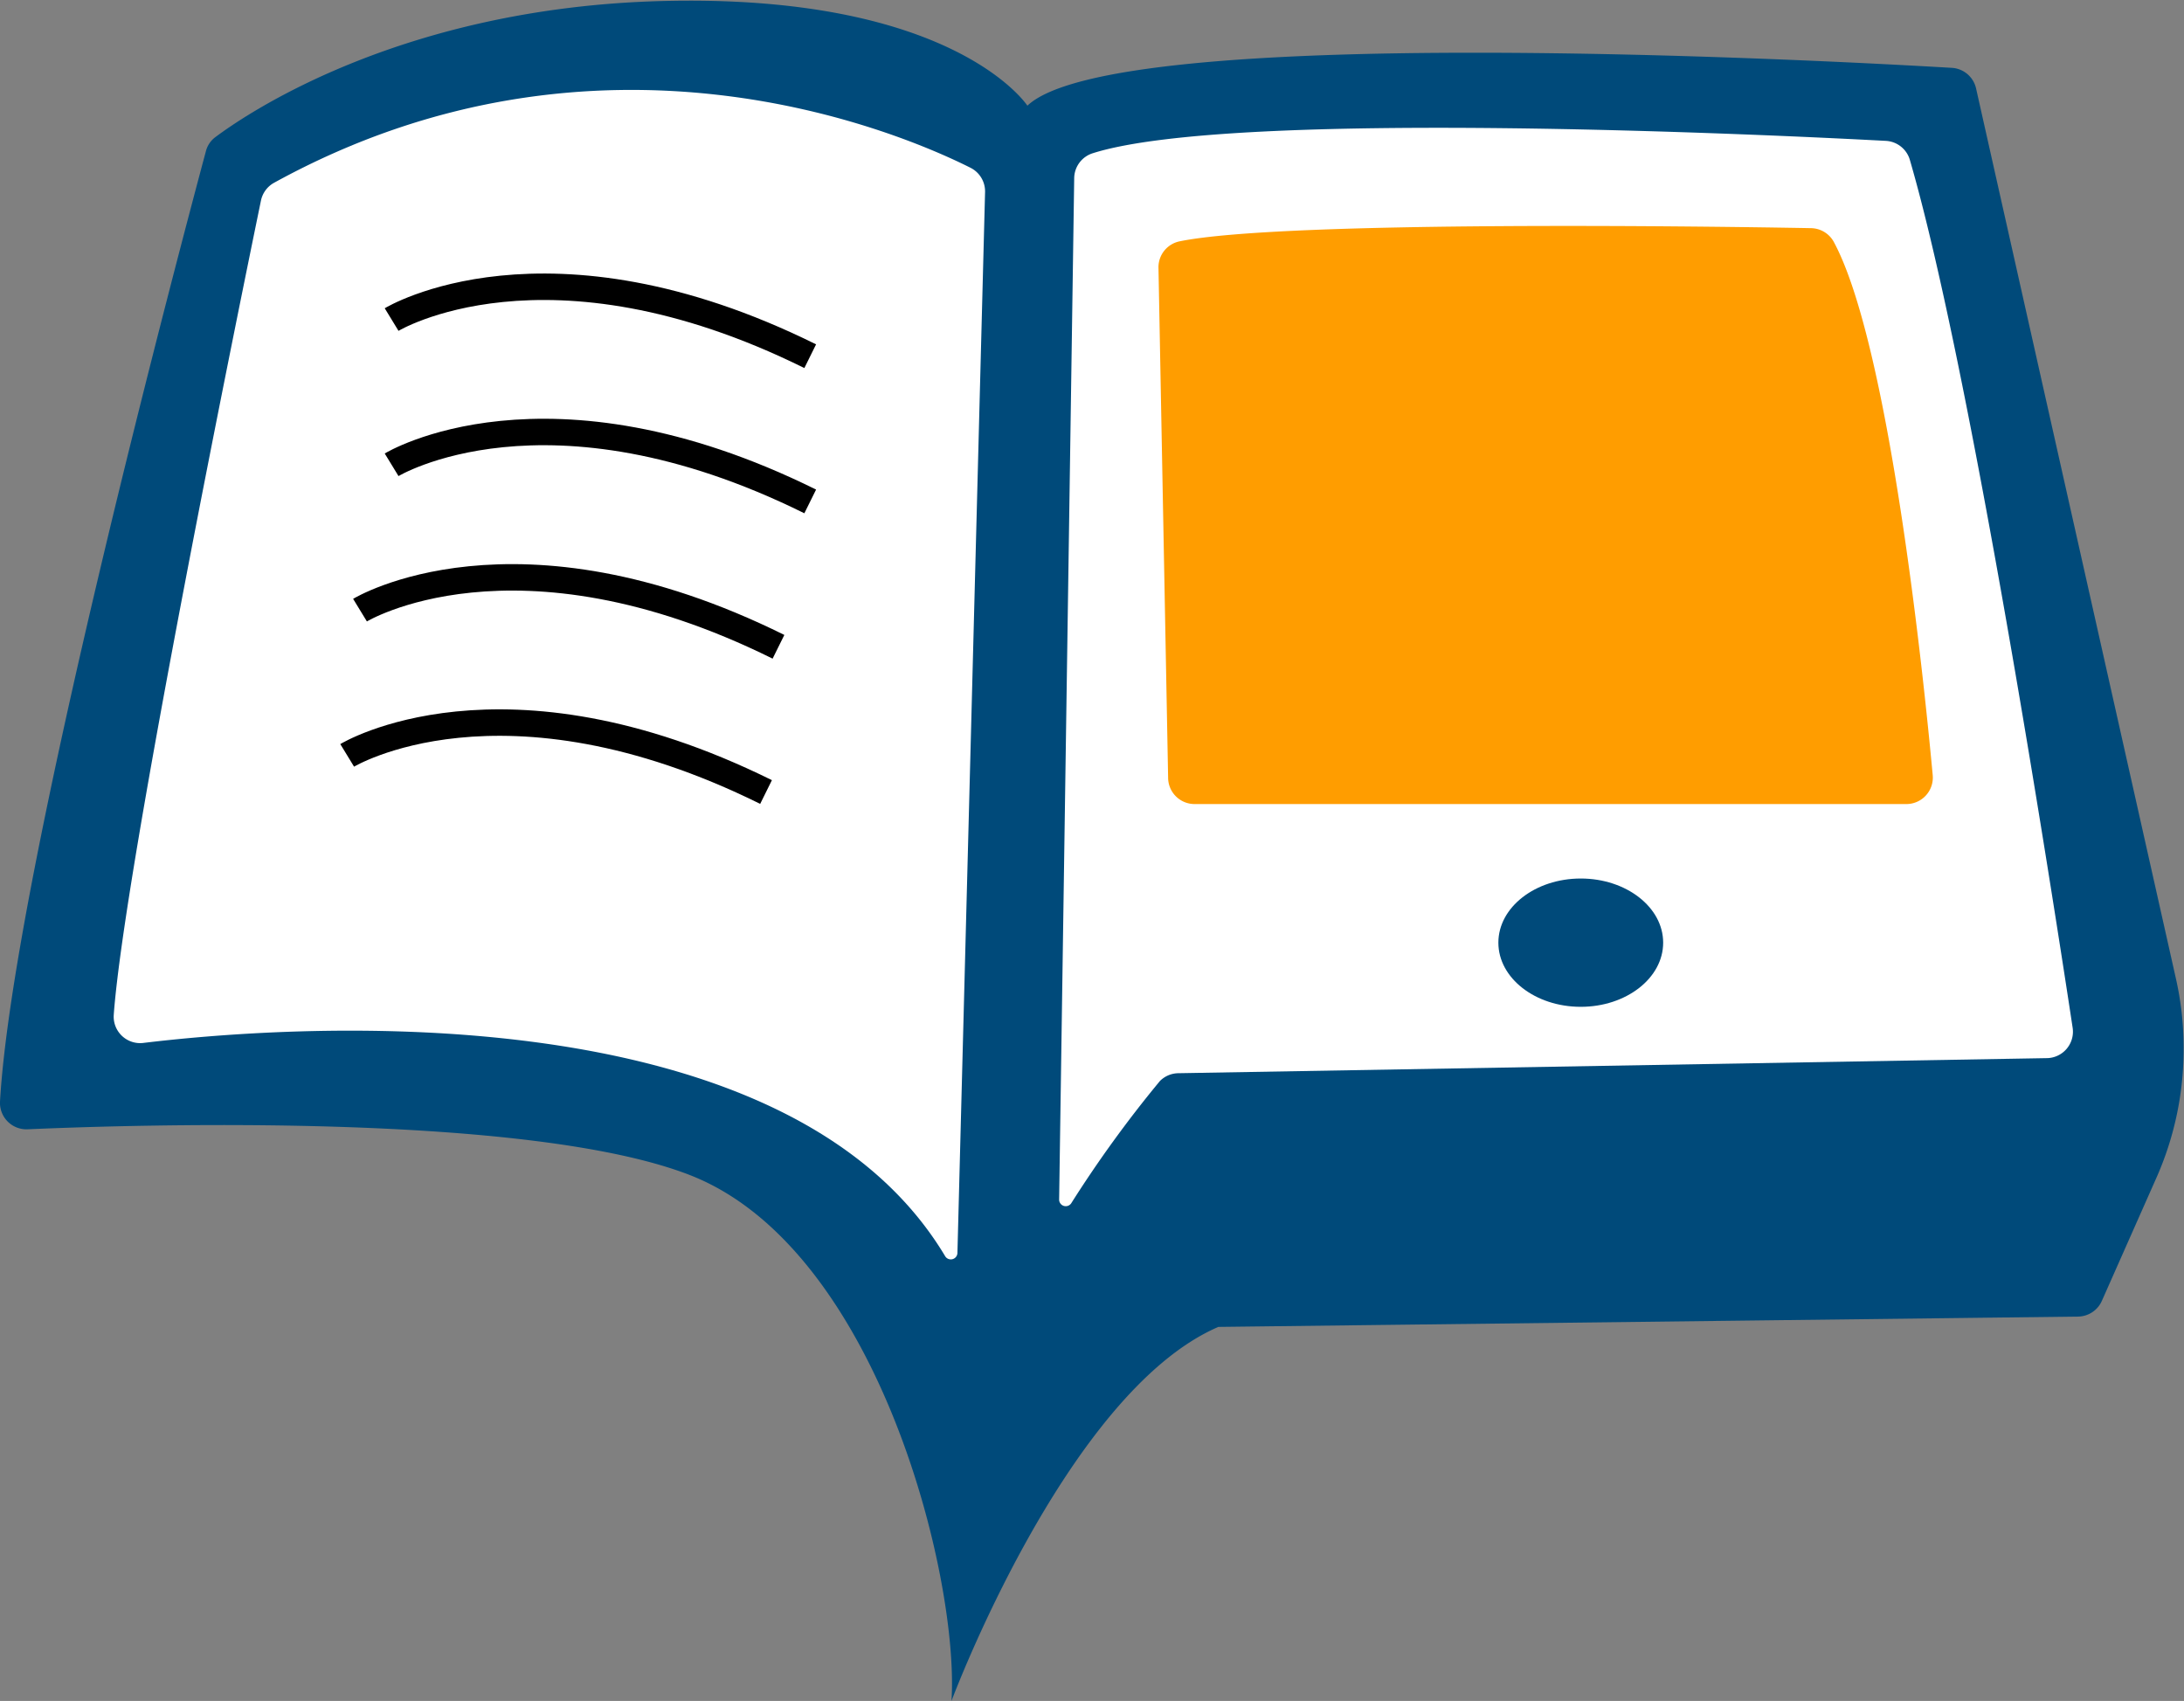 <svg xmlns="http://www.w3.org/2000/svg" viewBox="0 0 165.13 128.6">
  <rect x="0" y="0" width="165.13" height="128.6" fill="#808080" stroke="none"/>
  <defs>
    <style>
      .cls-1{fill:#004a7a;}
      .cls-2{fill:#fff;}
      .cls-3{fill:none;stroke:#000;stroke-miterlimit:10;stroke-width:2px;}
      .cls-4{fill:#ff9d00;}
    </style>
  </defs>
  <g id="Camada_2" data-name="Camada 2">
    <path class="cls-1" d="M412.67,279.66c-1.64,6.12-14.61,54.68-15.59,71.94a2,2,0,0,0,2.07,2.09c8.2-.36,37.88-1.29,50.09,3.46,14.24,5.54,20.38,30.47,19.78,39.76,0,0,8.71-23.34,20.18-28.28l65-.78a2,2,0,0,0,1.8-1.19l4.18-9.43a23.93,23.93,0,0,0,2-9.69h0a23.71,23.71,0,0,0-.58-5.24L546.49,275a2,2,0,0,0-1.82-1.56c-9.68-.57-63.26-3.43-69.91,2.86,0,0-5.54-8.5-27.69-7.91-19.42.52-31.08,8.33-33.67,10.26A1.93,1.93,0,0,0,412.67,279.66Z" transform="translate(-397.08 -268.31)"/>
  </g>
  <g id="Folhas">
    <path id="Esquerda" class="cls-2" d="M416.81,283.48c-1.4,6.8-10.33,50.38-11.13,61.57a2,2,0,0,0,2.24,2.11c9.63-1.17,48.29-4.47,60.62,16.12a.5.5,0,0,0,.93-.24l2.09-80.21a2,2,0,0,0-1.09-1.83c-5.23-2.63-28-12.44-52.67,1.13A2,2,0,0,0,416.81,283.48Z" transform="translate(-397.08 -268.31)"/>
    <path id="Direita" class="cls-2" d="M478.3,281.74,477.16,359a.5.5,0,0,0,.91.29,89.82,89.82,0,0,1,6.71-9.25,2,2,0,0,1,1.39-.59l65.62-1.14a2,2,0,0,0,2-2.3c-1.5-9.9-7.67-49.69-12.31-65.62a2,2,0,0,0-1.81-1.43c-8.12-.43-49.28-2.44-59.95.93A2,2,0,0,0,478.3,281.74Z" transform="translate(-397.08 -268.31)"/>
    <g id="Detalhes_direita" data-name="Detalhes direita">
      <path class="cls-3" d="M426.69,292.47s11.67-7.12,31.65,2.77" transform="translate(-397.08 -268.31)"/>
      <path class="cls-3" d="M423.33,325.42S435,318.3,455,328.19" transform="translate(-397.08 -268.31)"/>
      <path class="cls-3" d="M426.69,303.45s11.67-7.12,31.65,2.77" transform="translate(-397.08 -268.31)"/>
      <path class="cls-3" d="M424.3,314.44s11.67-7.12,31.64,2.77" transform="translate(-397.08 -268.31)"/>
    </g>
    <g id="Detalhes_Esquerda" data-name="Detalhes Esquerda">
      <path class="cls-4" d="M484.67,288.5l.73,38.6a2,2,0,0,0,2,2h53.81a2,2,0,0,0,2-2.19c-.7-7.57-3.31-32.66-7.5-40.35a2,2,0,0,0-1.69-1c-6.46-.12-39.92-.62-47.77,1A2,2,0,0,0,484.67,288.5Z" transform="translate(-397.08 -268.31)"/>
      <ellipse class="cls-1" cx="119.52" cy="71.27" rx="6.23" ry="4.85"/>
    </g>
  </g>
</svg>